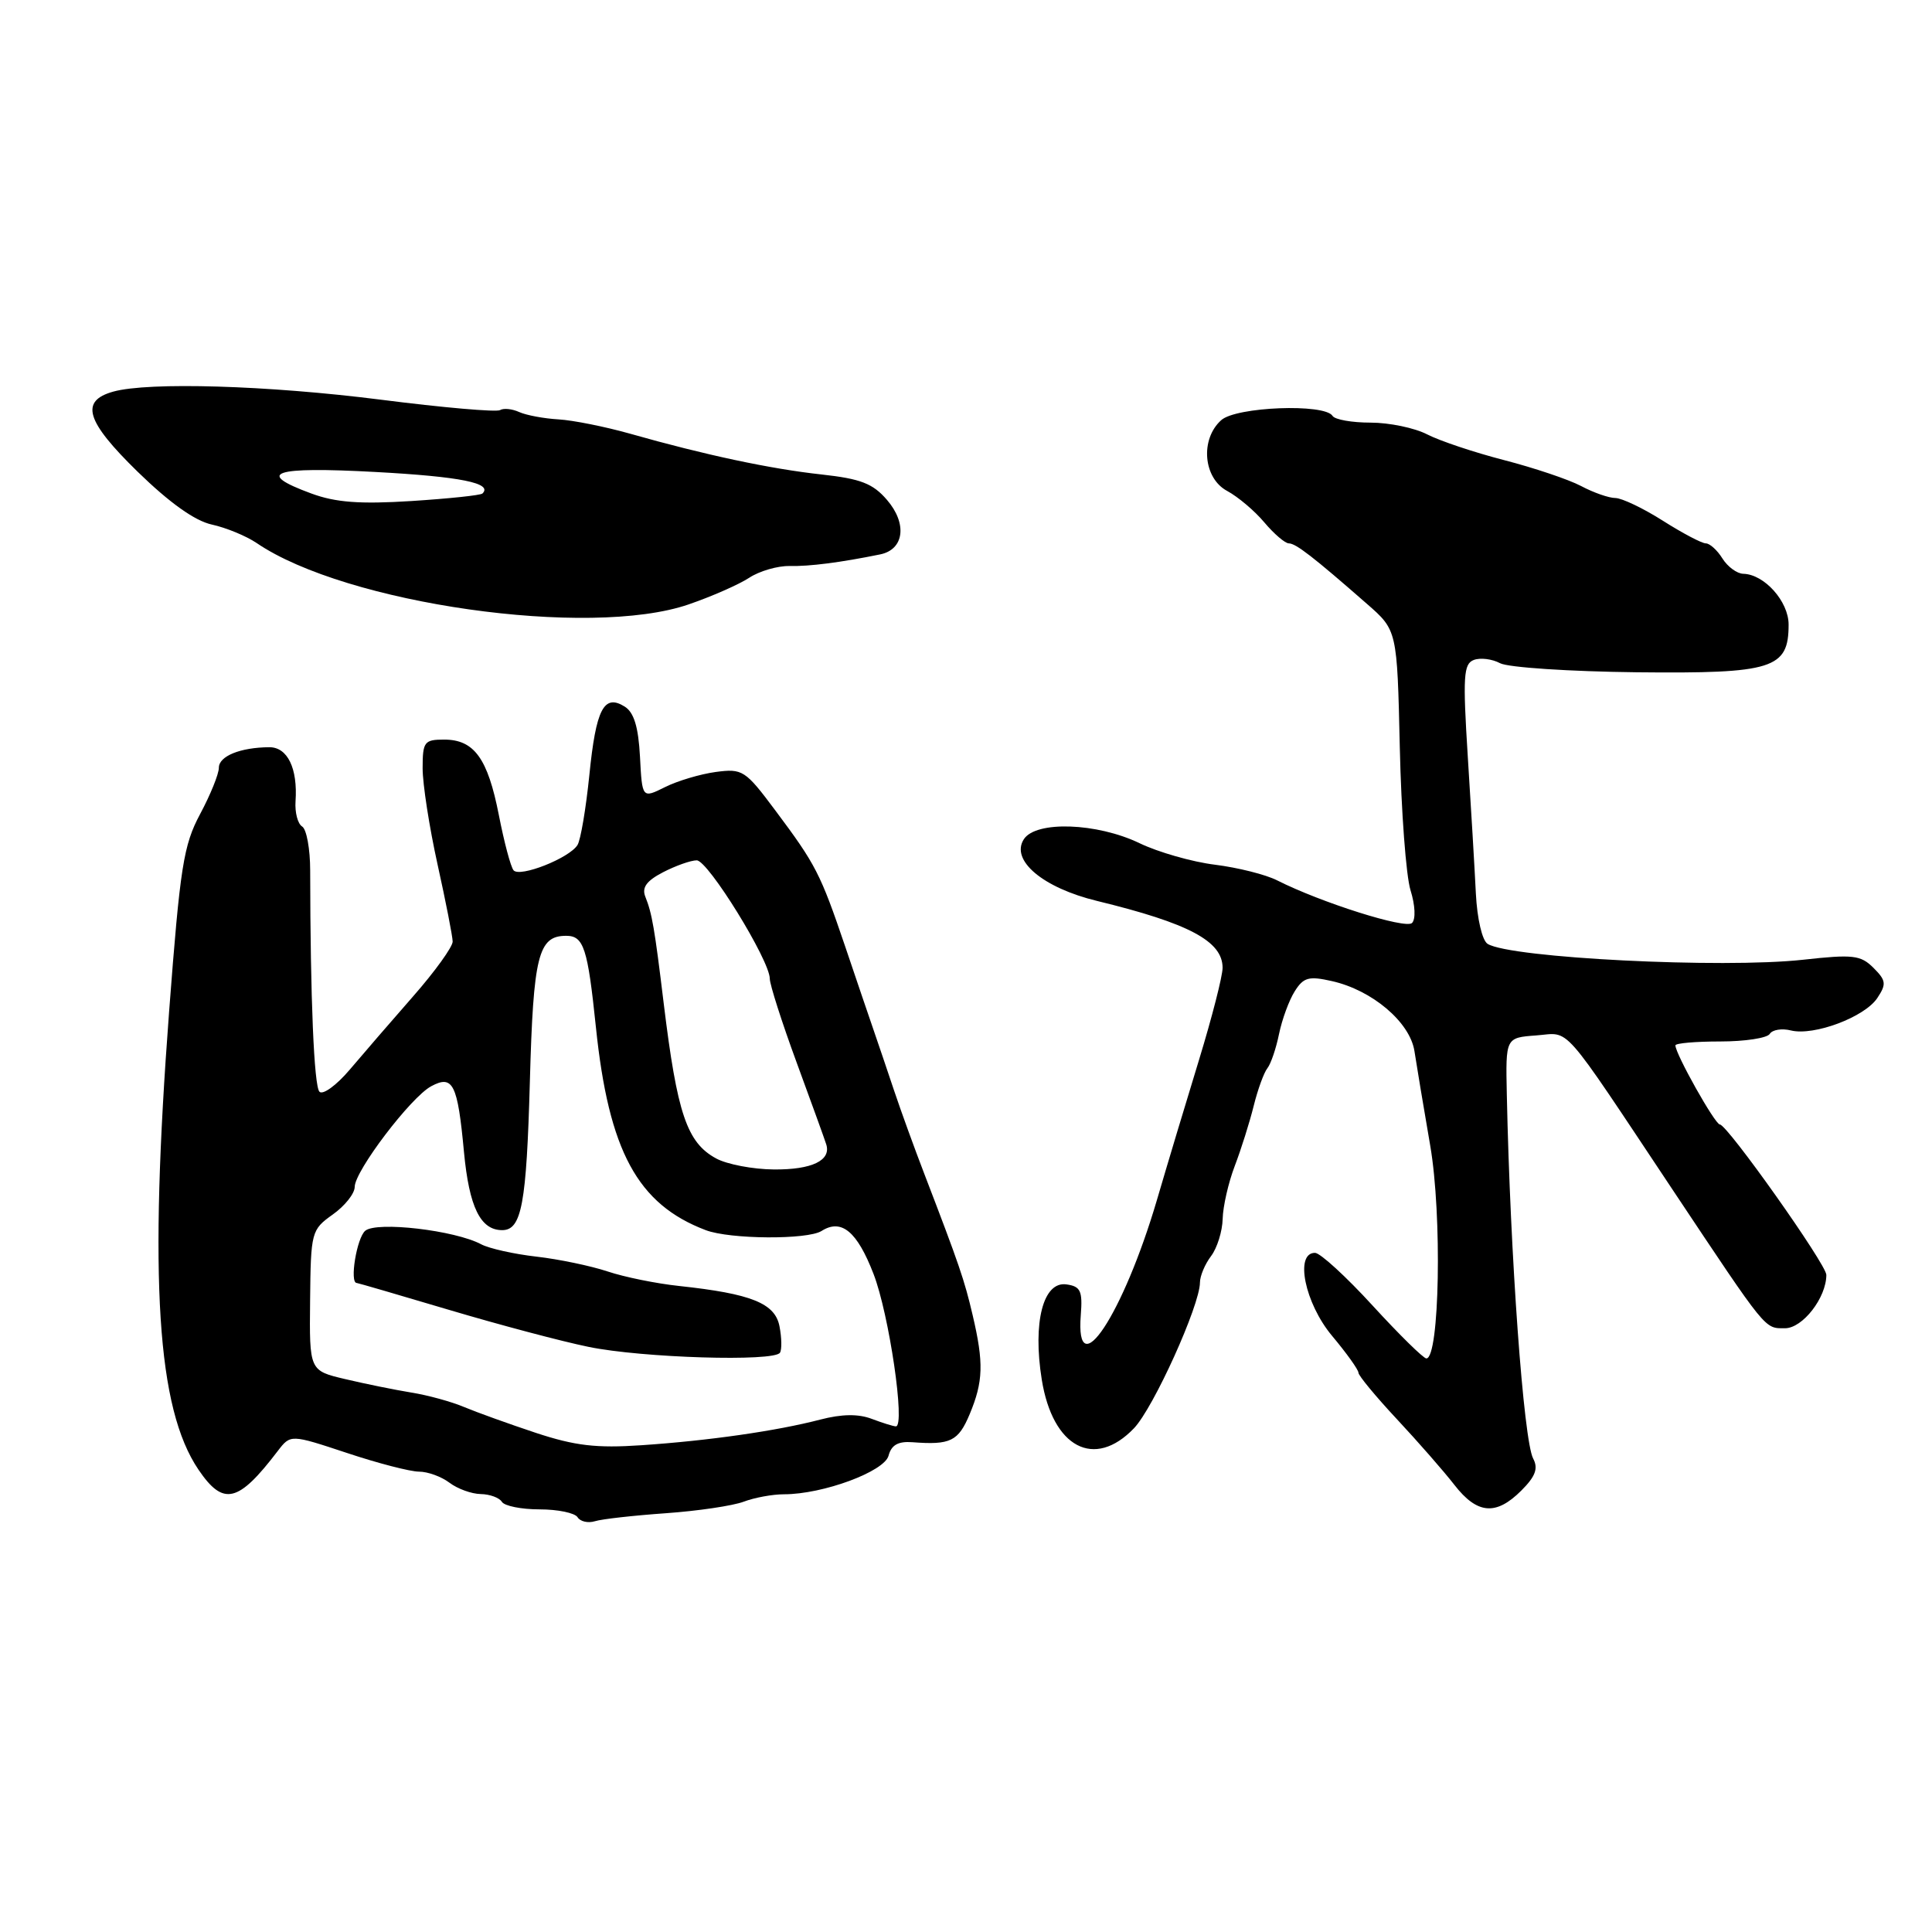 <?xml version="1.0" encoding="UTF-8" standalone="no"?>
<!DOCTYPE svg PUBLIC "-//W3C//DTD SVG 1.1//EN" "http://www.w3.org/Graphics/SVG/1.1/DTD/svg11.dtd" >
<svg xmlns="http://www.w3.org/2000/svg" xmlns:xlink="http://www.w3.org/1999/xlink" version="1.1" viewBox="0 0 256 256">
 <g >
 <path fill="currentColor"
d=" M 88.23 200.51 C 92.48 200.21 97.12 199.52 98.55 198.98 C 99.97 198.44 102.37 198.00 103.88 198.00 C 109.05 198.00 117.19 194.99 117.74 192.88 C 118.11 191.47 119.01 190.96 120.88 191.10 C 125.95 191.49 126.98 190.98 128.49 187.38 C 130.29 183.06 130.37 180.60 128.88 174.26 C 127.79 169.60 127.13 167.66 122.46 155.50 C 121.19 152.20 119.39 147.25 118.47 144.50 C 117.55 141.75 116.33 138.15 115.76 136.50 C 115.19 134.85 113.49 129.86 111.99 125.41 C 108.70 115.72 108.10 114.56 102.73 107.38 C 98.75 102.05 98.39 101.82 94.84 102.29 C 92.79 102.57 89.76 103.47 88.11 104.30 C 85.09 105.80 85.09 105.80 84.80 100.25 C 84.59 96.32 84.00 94.39 82.78 93.63 C 80.02 91.90 78.97 93.94 78.09 102.72 C 77.64 107.13 76.94 111.30 76.52 111.97 C 75.44 113.71 68.88 116.30 68.05 115.32 C 67.67 114.87 66.80 111.58 66.10 108.00 C 64.63 100.49 62.83 98.00 58.85 98.00 C 56.22 98.00 56.00 98.29 56.00 101.80 C 56.00 103.89 56.89 109.63 57.98 114.55 C 59.07 119.47 59.97 124.07 59.98 124.76 C 59.99 125.45 57.64 128.72 54.75 132.01 C 51.86 135.31 48.07 139.69 46.33 141.75 C 44.58 143.81 42.78 145.12 42.33 144.66 C 41.61 143.93 41.12 132.29 41.10 115.34 C 41.10 112.50 40.62 109.88 40.04 109.52 C 39.45 109.16 39.06 107.66 39.16 106.18 C 39.46 101.80 38.10 99.00 35.68 99.01 C 31.84 99.04 29.00 100.19 29.00 101.73 C 29.00 102.56 27.88 105.32 26.52 107.86 C 24.31 112.00 23.87 114.80 22.41 134.00 C 19.72 169.60 20.81 186.64 26.30 194.74 C 29.60 199.60 31.56 199.14 36.80 192.27 C 38.50 190.05 38.50 190.05 45.96 192.52 C 50.07 193.89 54.37 195.00 55.52 195.00 C 56.68 195.00 58.49 195.66 59.56 196.47 C 60.63 197.28 62.49 197.95 63.69 197.97 C 64.90 197.99 66.16 198.45 66.50 199.00 C 66.84 199.55 69.09 200.00 71.50 200.00 C 73.91 200.00 76.17 200.47 76.53 201.04 C 76.88 201.61 77.92 201.85 78.83 201.57 C 79.75 201.28 83.98 200.81 88.23 200.51 Z  M 201.58 197.51 C 203.46 195.63 203.85 194.58 203.15 193.26 C 201.88 190.84 200.11 166.39 199.66 145.00 C 199.50 137.50 199.50 137.50 203.55 137.20 C 208.18 136.86 206.57 135.03 221.68 157.72 C 234.22 176.54 233.78 176.00 236.52 176.00 C 238.86 176.00 242.00 171.95 242.00 168.93 C 242.00 167.54 228.87 149.00 227.89 149.00 C 227.25 149.00 222.00 139.65 222.00 138.52 C 222.00 138.23 224.67 138.00 227.94 138.00 C 231.21 138.00 234.16 137.55 234.50 137.00 C 234.84 136.44 236.11 136.24 237.31 136.54 C 240.36 137.29 247.07 134.77 248.75 132.25 C 249.98 130.40 249.92 129.92 248.25 128.25 C 246.55 126.55 245.53 126.44 238.92 127.17 C 228.22 128.35 200.14 126.94 197.12 125.07 C 196.40 124.63 195.73 121.75 195.56 118.40 C 195.40 115.15 194.92 107.00 194.49 100.27 C 193.82 89.64 193.92 87.97 195.28 87.45 C 196.14 87.12 197.71 87.31 198.77 87.88 C 199.83 88.44 207.98 88.98 216.88 89.08 C 234.93 89.27 237.00 88.61 237.00 82.76 C 237.00 79.69 233.78 76.09 230.99 76.03 C 230.16 76.01 228.92 75.10 228.23 74.00 C 227.55 72.90 226.55 72.00 226.03 72.00 C 225.50 72.00 222.94 70.65 220.34 69.00 C 217.74 67.35 214.91 66.00 214.05 65.99 C 213.20 65.99 211.15 65.28 209.50 64.40 C 207.85 63.53 203.26 61.99 199.31 60.97 C 195.35 59.95 190.76 58.41 189.11 57.56 C 187.45 56.70 184.08 56.00 181.61 56.00 C 179.14 56.00 176.87 55.60 176.57 55.11 C 175.54 53.44 163.77 53.89 161.81 55.68 C 159.00 58.21 159.44 63.36 162.60 65.05 C 164.03 65.82 166.25 67.69 167.53 69.22 C 168.82 70.75 170.28 72.00 170.78 72.00 C 171.70 72.00 174.04 73.81 181.12 80.01 C 185.13 83.51 185.13 83.51 185.48 99.01 C 185.67 107.53 186.31 116.06 186.90 117.96 C 187.52 119.94 187.61 121.79 187.10 122.30 C 186.26 123.14 175.08 119.61 169.22 116.65 C 167.73 115.89 164.03 114.96 161.00 114.58 C 157.97 114.21 153.47 112.92 151.00 111.73 C 145.35 109.01 137.24 108.73 135.66 111.21 C 133.87 114.00 138.19 117.64 145.37 119.38 C 157.54 122.34 162.00 124.71 162.00 128.24 C 162.00 129.33 160.60 134.79 158.90 140.36 C 157.19 145.94 154.67 154.32 153.30 159.00 C 148.83 174.18 142.46 183.81 143.21 174.25 C 143.46 171.05 143.18 170.45 141.31 170.19 C 138.23 169.75 136.82 175.21 138.04 182.81 C 139.49 191.82 145.01 194.73 150.26 189.25 C 152.85 186.54 158.99 172.97 159.00 169.94 C 159.00 169.08 159.66 167.51 160.47 166.44 C 161.28 165.37 161.97 163.15 162.01 161.50 C 162.05 159.85 162.77 156.70 163.61 154.50 C 164.45 152.30 165.58 148.72 166.12 146.54 C 166.66 144.36 167.48 142.11 167.94 141.54 C 168.39 140.97 169.09 138.93 169.48 137.00 C 169.88 135.07 170.81 132.53 171.56 131.35 C 172.72 129.50 173.43 129.31 176.48 130.00 C 181.83 131.20 186.82 135.44 187.42 139.27 C 187.69 141.05 188.63 146.68 189.51 151.79 C 191.10 160.99 190.75 180.00 189.00 180.00 C 188.61 180.00 185.41 176.85 181.89 173.01 C 178.38 169.17 174.94 166.02 174.25 166.01 C 171.52 165.99 172.90 172.69 176.50 177.00 C 178.43 179.30 180.00 181.50 180.00 181.89 C 180.00 182.27 182.29 185.04 185.09 188.04 C 187.90 191.05 191.32 194.96 192.71 196.75 C 195.74 200.65 198.23 200.86 201.58 197.51 Z  M 91.24 80.09 C 94.30 79.04 97.91 77.45 99.27 76.56 C 100.62 75.67 103.03 74.97 104.61 75.00 C 107.28 75.06 111.38 74.53 116.63 73.46 C 119.81 72.81 120.24 69.38 117.53 66.24 C 115.66 64.06 114.04 63.44 108.86 62.87 C 102.13 62.14 93.39 60.28 83.50 57.47 C 80.20 56.54 75.92 55.68 74.00 55.57 C 72.08 55.46 69.73 55.02 68.80 54.60 C 67.86 54.17 66.72 54.06 66.26 54.34 C 65.79 54.63 58.68 54.01 50.46 52.96 C 35.50 51.06 19.70 50.59 15.01 51.89 C 10.56 53.13 11.38 55.81 18.23 62.50 C 22.47 66.63 25.82 69.02 28.08 69.51 C 29.96 69.92 32.62 71.02 34.00 71.95 C 45.85 80.03 78.09 84.61 91.24 80.09 Z  M 71.00 189.86 C 67.42 188.67 63.15 187.13 61.50 186.44 C 59.85 185.74 56.70 184.87 54.50 184.52 C 52.30 184.16 48.36 183.36 45.75 182.74 C 40.99 181.62 40.99 181.62 41.09 172.31 C 41.18 163.22 41.26 162.95 44.09 160.93 C 45.69 159.80 47.00 158.15 47.00 157.27 C 47.00 155.17 54.44 145.37 57.14 143.93 C 60.02 142.38 60.64 143.62 61.48 152.66 C 62.17 159.95 63.66 163.00 66.54 163.00 C 69.12 163.00 69.76 159.57 70.21 143.31 C 70.67 126.59 71.32 124.00 75.02 124.00 C 77.35 124.00 77.87 125.61 78.96 136.10 C 80.66 152.51 84.47 159.57 93.51 163.00 C 96.71 164.22 106.99 164.29 108.86 163.11 C 111.49 161.44 113.57 163.16 115.75 168.81 C 117.81 174.13 119.99 189.00 118.71 189.00 C 118.39 189.00 116.95 188.55 115.52 188.01 C 113.74 187.33 111.55 187.36 108.70 188.10 C 102.91 189.61 93.91 190.90 85.00 191.50 C 79.02 191.91 76.18 191.57 71.00 189.86 Z  M 103.35 179.24 C 103.61 178.83 103.58 177.26 103.29 175.76 C 102.71 172.69 99.57 171.43 90.00 170.40 C 86.97 170.08 82.70 169.21 80.50 168.47 C 78.30 167.74 74.06 166.85 71.08 166.51 C 68.09 166.17 64.81 165.43 63.77 164.88 C 60.30 163.02 49.93 161.81 48.40 163.08 C 47.27 164.02 46.29 170.00 47.27 170.00 C 47.41 170.00 52.93 171.61 59.52 173.57 C 66.11 175.53 74.42 177.74 78.00 178.47 C 85.08 179.93 102.60 180.46 103.35 179.24 Z  M 94.89 153.50 C 91.02 151.40 89.73 147.58 87.95 133.00 C 86.73 122.93 86.40 121.05 85.51 118.82 C 85.02 117.60 85.67 116.71 87.87 115.57 C 89.54 114.71 91.54 114.00 92.32 114.00 C 93.82 114.00 102.00 127.25 102.00 129.68 C 102.00 130.45 103.60 135.46 105.56 140.79 C 107.52 146.13 109.29 151.01 109.48 151.63 C 110.16 153.76 107.59 155.00 102.55 154.96 C 99.77 154.94 96.32 154.28 94.89 153.50 Z  M 41.25 65.39 C 33.71 62.62 36.15 61.80 49.75 62.54 C 61.03 63.15 65.33 64.02 63.93 65.39 C 63.70 65.63 59.45 66.07 54.50 66.39 C 47.69 66.82 44.47 66.58 41.25 65.39 Z "/>
</g>
</svg>